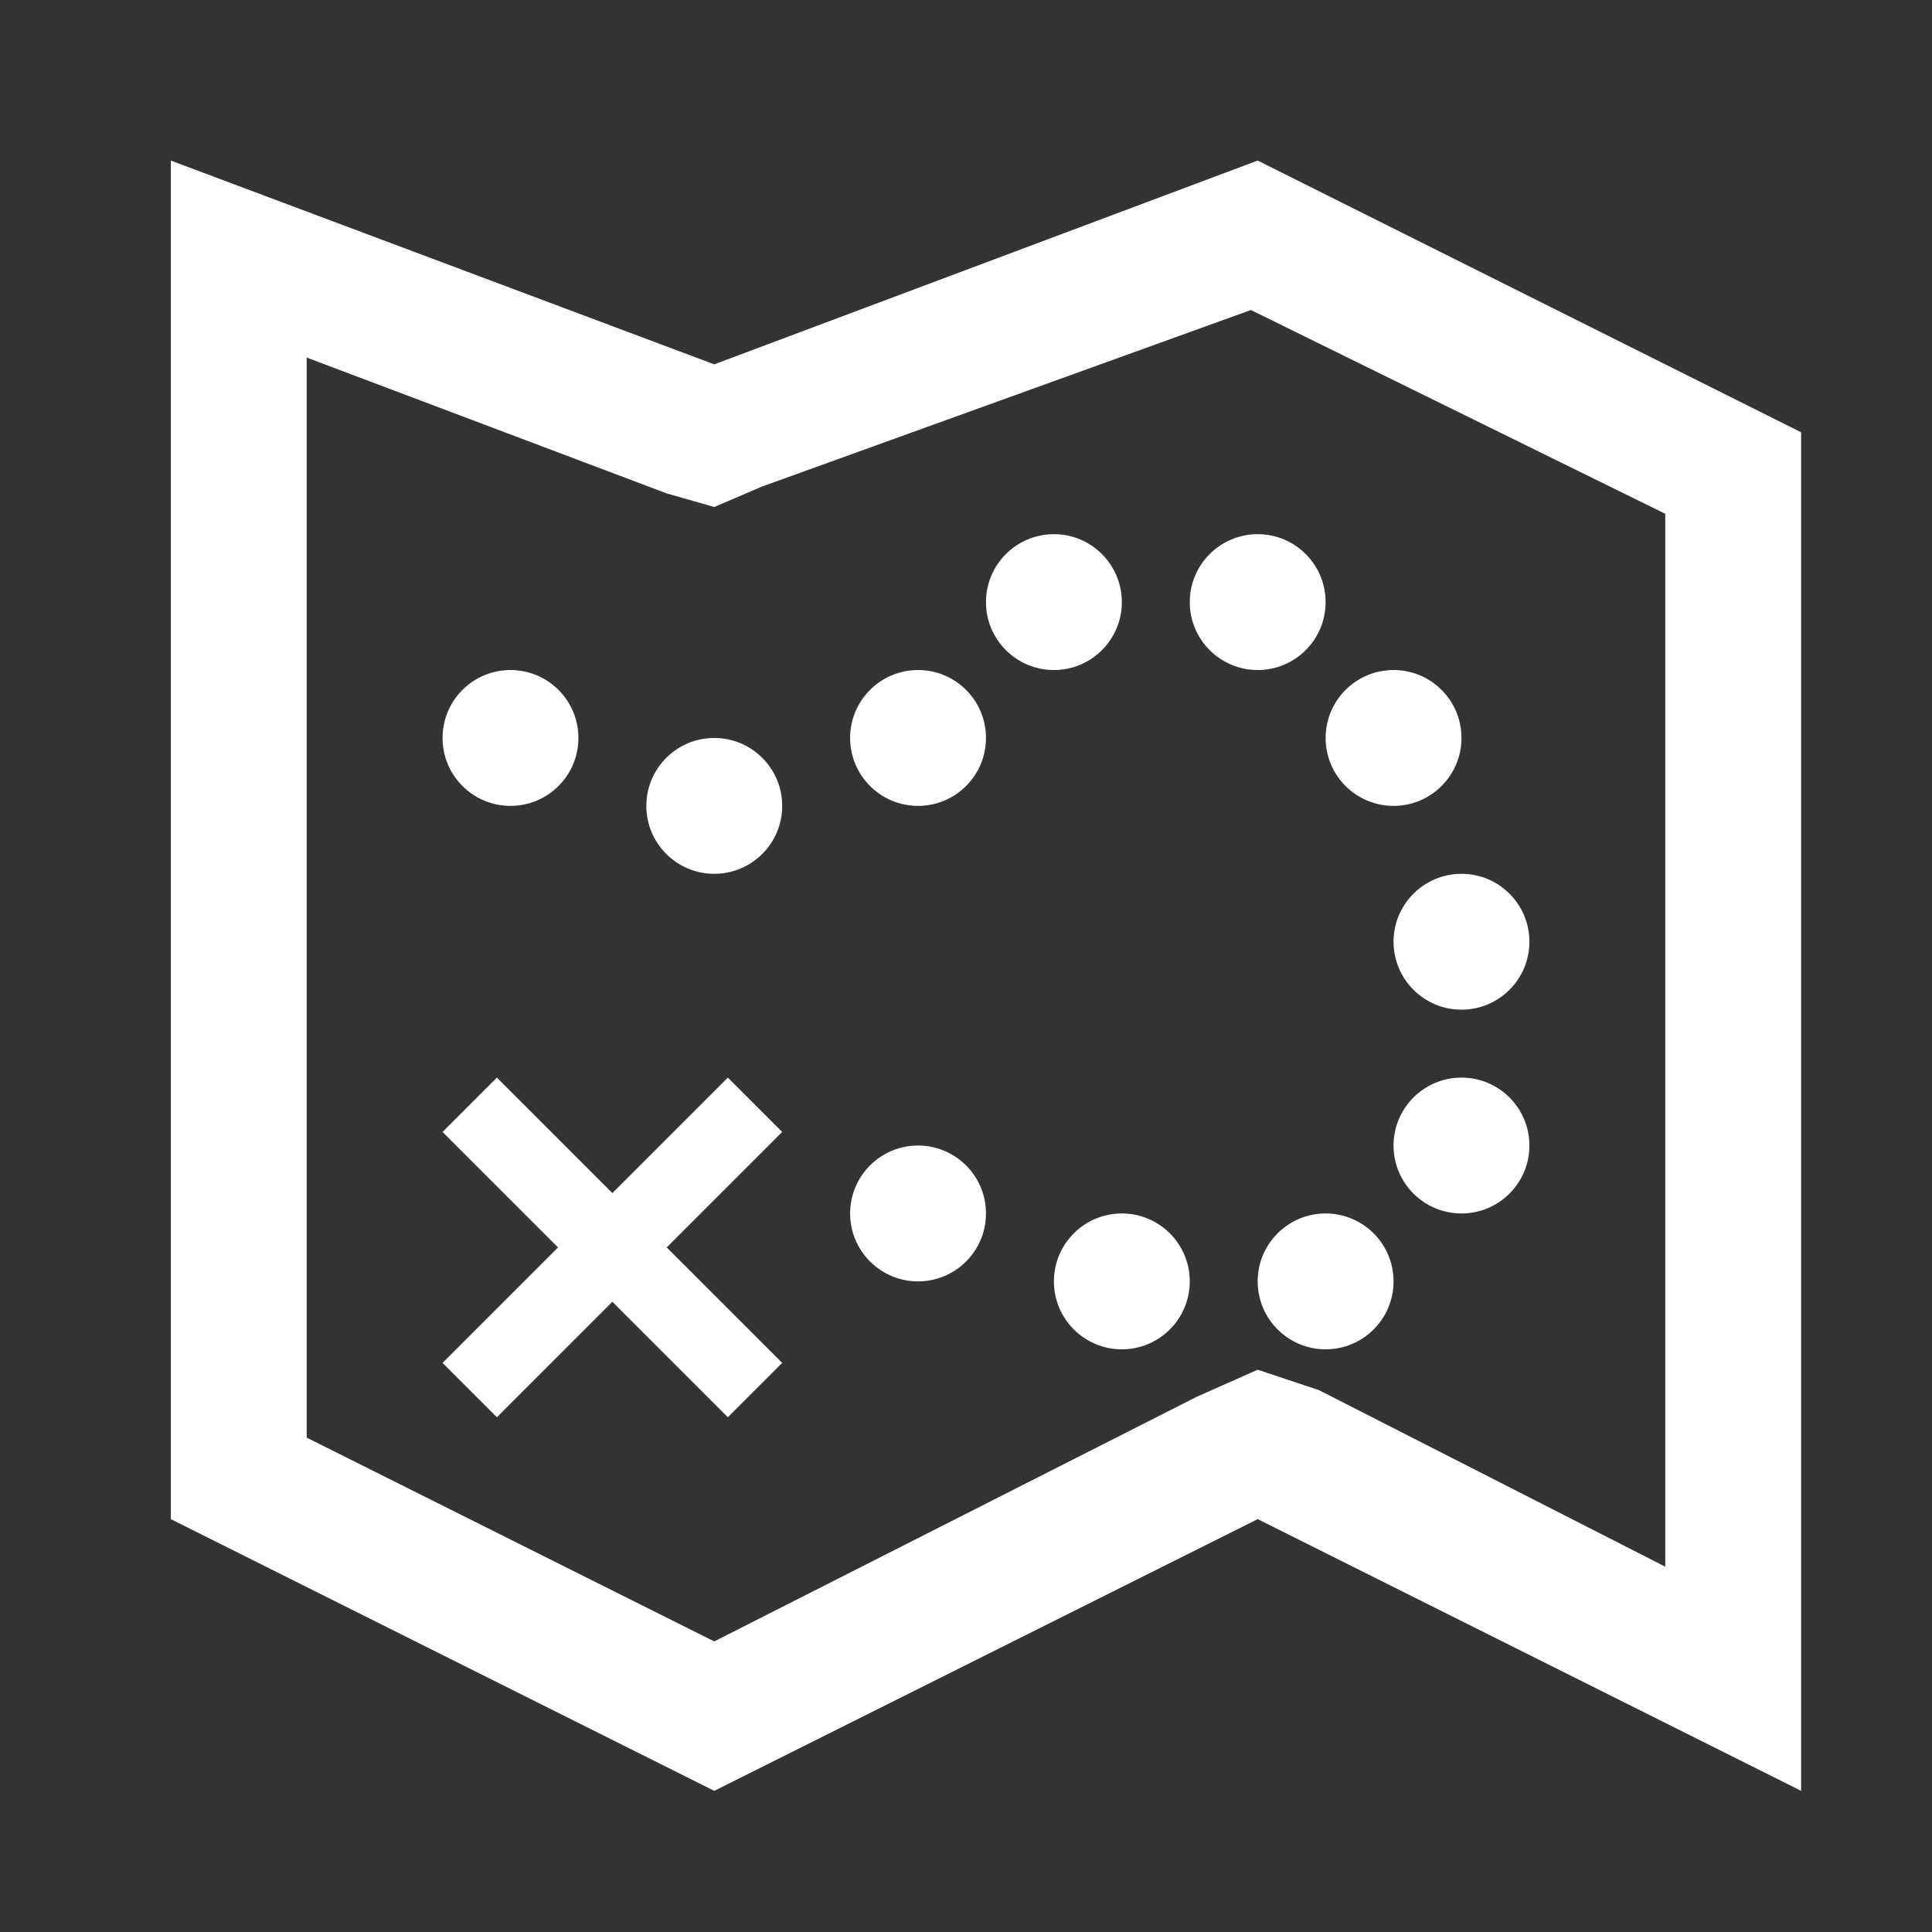 <?xml version="1.0" encoding="UTF-8" standalone="no"?>
<!DOCTYPE svg PUBLIC "-//W3C//DTD SVG 1.1//EN" "http://www.w3.org/Graphics/SVG/1.1/DTD/svg11.dtd">
<!-- Created with Vectornator (http://vectornator.io/) -->
<svg height="512.0px" stroke-miterlimit="10" style="fill-rule:nonzero;clip-rule:evenodd;stroke-linecap:round;stroke-linejoin:round;" version="1.1" viewBox="0 0 512 512" width="512.0px" xml:space="preserve" xmlns="http://www.w3.org/2000/svg" xmlns:xlink="http://www.w3.org/1999/xlink">
<rect x="0" y="0" width="512" height="512" fill="#333333" stroke="none"/>
<defs/>
<g id="Camada-1">
<path d="M331.502 82.156L441.313 136.161L441.313 415.188L349.504 368.384L333.302 362.983L317.1 370.184L189.288 434.99L81.278 380.985L81.278 94.757L176.687 130.761L189.288 134.361L201.889 128.96L331.502 82.156M333.302 42.552L189.288 96.557L45.274 42.552L45.274 402.587L189.288 474.594L333.302 402.587L477.316 474.594L477.316 114.559L333.302 42.552L333.302 42.552Z" fill="#ffffff" fill-rule="nonzero" opacity="1" stroke="none"/>
<path d="M207.29 361.183L176.687 330.58L207.29 299.977L192.888 285.576L162.285 316.179L131.682 285.576L117.281 299.977L147.884 330.58L117.281 361.183L131.682 375.584L162.285 344.981L192.888 375.584L207.29 361.183ZM279.297 141.562C269.355 141.562 261.295 149.621 261.295 159.563C261.295 169.505 269.355 177.565 279.297 177.565C289.239 177.565 297.299 169.505 297.299 159.563C297.299 149.621 289.239 141.562 279.297 141.562ZM243.293 177.565C233.351 177.565 225.292 185.625 225.292 195.567C225.292 205.509 233.351 213.569 243.293 213.569C253.235 213.569 261.295 205.509 261.295 195.567C261.295 185.625 253.235 177.565 243.293 177.565ZM189.288 195.567C179.346 195.567 171.286 203.627 171.286 213.569C171.286 223.511 179.346 231.57 189.288 231.57C199.23 231.57 207.29 223.511 207.29 213.569C207.29 203.627 199.23 195.567 189.288 195.567ZM333.302 141.562C323.36 141.562 315.3 149.621 315.3 159.563C315.3 169.505 323.36 177.565 333.302 177.565C343.244 177.565 351.304 169.505 351.304 159.563C351.304 149.621 343.244 141.562 333.302 141.562ZM369.306 177.565C359.363 177.565 351.304 185.625 351.304 195.567C351.304 205.509 359.363 213.569 369.306 213.569C379.248 213.569 387.307 205.509 387.307 195.567C387.307 185.625 379.248 177.565 369.306 177.565ZM387.307 231.57C377.365 231.57 369.306 239.63 369.306 249.572C369.306 259.514 377.365 267.574 387.307 267.574C397.249 267.574 405.309 259.514 405.309 249.572C405.309 239.63 397.249 231.57 387.307 231.57ZM387.307 285.576C377.365 285.576 369.306 293.635 369.306 303.577C369.306 313.519 377.365 321.579 387.307 321.579C397.249 321.579 405.309 313.519 405.309 303.577C405.309 293.635 397.249 285.576 387.307 285.576ZM351.304 321.579C341.362 321.579 333.302 329.639 333.302 339.581C333.302 349.523 341.362 357.583 351.304 357.583C361.246 357.583 369.306 349.523 369.306 339.581C369.306 329.639 361.246 321.579 351.304 321.579ZM297.299 321.579C287.356 321.579 279.297 329.639 279.297 339.581C279.297 349.523 287.356 357.583 297.299 357.583C307.241 357.583 315.3 349.523 315.3 339.581C315.3 329.639 307.241 321.579 297.299 321.579ZM243.293 303.577C233.351 303.577 225.292 311.637 225.292 321.579C225.292 331.521 233.351 339.581 243.293 339.581C253.235 339.581 261.295 331.521 261.295 321.579C261.295 311.637 253.235 303.577 243.293 303.577ZM135.283 177.565C125.341 177.565 117.281 185.625 117.281 195.567C117.281 205.509 125.341 213.569 135.283 213.569C145.225 213.569 153.285 205.509 153.285 195.567C153.285 185.625 145.225 177.565 135.283 177.565Z" fill="#ffffff" fill-rule="nonzero" opacity="1" stroke="none"/>
</g>
</svg>

